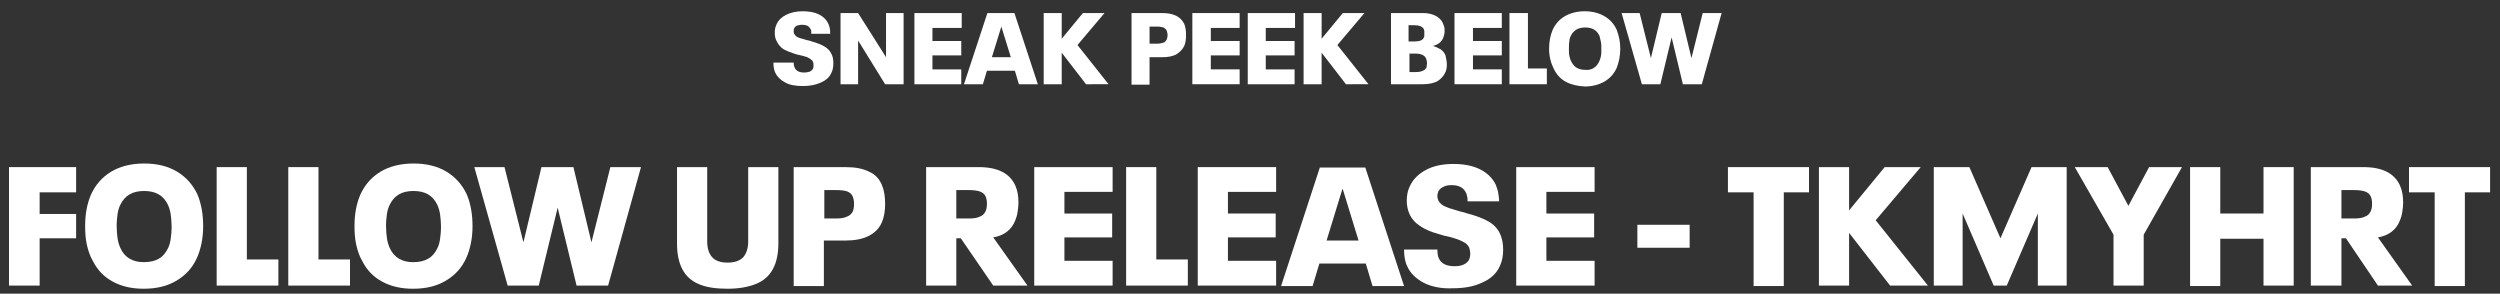 <?xml version="1.0" encoding="utf-8"?>
<!-- Generator: Adobe Illustrator 19.0.0, SVG Export Plug-In . SVG Version: 6.00 Build 0)  -->
<svg version="1.1" id="Layer_1" xmlns="http://www.w3.org/2000/svg" xmlns:xlink="http://www.w3.org/1999/xlink" x="0px" y="0px"
	 viewBox="0 0 555 65.2" style="enable-background:new 0 0 555 65.2;" xml:space="preserve">
<rect x="0" y="0" width="555" height="65.2" fill="#333333" stroke="none"/>
<style type="text/css">
	.st0{fill:#FFFFFF;}
</style>
<g id="XMLID_2_">
	<g id="XMLID_692_">
		<path id="XMLID_776_" class="st0" d="M174.3,18.3c-1-0.5-1.8-1.3-2.2-2.2c-0.3-0.6-0.4-1.4-0.4-2.2h4.5c0,0.5,0.1,0.9,0.2,1.1
			c0.3,0.7,1,1.1,2.1,1.1c0.5,0,0.9-0.1,1.3-0.2c0.3-0.2,0.6-0.4,0.7-0.7c0.1-0.2,0.1-0.4,0.1-0.7c0-0.3,0-0.5-0.1-0.7
			c-0.1-0.3-0.3-0.5-0.6-0.7c-0.3-0.2-0.6-0.4-1-0.5c-0.4-0.1-0.9-0.3-1.5-0.4c-0.1,0-0.5-0.1-1.1-0.3c-0.9-0.3-1.7-0.6-2.4-1
			c-0.6-0.4-1.1-1-1.4-1.6C172.1,8.6,172,8,172,7.3c0-0.7,0.1-1.3,0.4-1.9c0.4-0.9,1.1-1.6,2.1-2.1c1-0.5,2.2-0.8,3.7-0.8
			c1.4,0,2.6,0.2,3.6,0.7c1,0.5,1.7,1.2,2.1,2.1c0.1,0.3,0.3,0.7,0.3,1c0.1,0.3,0.1,0.7,0.1,1.2h-4.2c0-0.3,0-0.5,0-0.6
			c0-0.2-0.1-0.4-0.2-0.5c-0.3-0.6-0.9-0.9-1.8-0.9c-0.5,0-0.8,0.1-1.2,0.2c-0.3,0.1-0.5,0.4-0.6,0.6c-0.1,0.2-0.1,0.4-0.1,0.6
			c0,0.2,0,0.4,0.1,0.6c0.1,0.2,0.3,0.4,0.5,0.6c0.3,0.2,0.6,0.3,0.9,0.4c0.4,0.1,0.8,0.2,1.4,0.4c0.6,0.1,0.9,0.2,1.1,0.3
			c1.1,0.3,2.1,0.7,2.8,1.1c0.7,0.4,1.3,1,1.6,1.7c0.3,0.6,0.4,1.2,0.4,2c0,0.8-0.1,1.5-0.4,2.1c-0.4,1-1.2,1.7-2.3,2.2
			c-1.1,0.5-2.4,0.8-4,0.8C176.7,19.1,175.3,18.9,174.3,18.3z"/>
		<path id="XMLID_774_" class="st0" d="M186.5,2.9h4l6.2,9.8V2.9h3.9v15.8h-4.1L190.5,9v9.7h-3.9V2.9z"/>
		<path id="XMLID_772_" class="st0" d="M203,2.9h10.5v3.3H207v2.9h6.4v3.2H207v3.1h6.4v3.3H203V2.9z"/>
		<path id="XMLID_769_" class="st0" d="M225.3,15.7h-6.2l-0.9,3H214l5.2-15.8h6l5.2,15.8h-4.2L225.3,15.7z M224.4,12.7l-2.1-6.8h0
			l-2.1,6.8H224.4z"/>
		<path id="XMLID_767_" class="st0" d="M241.1,18.7l-5.4-7v7h-4V2.9h4v5.7l4.7-5.7h4.8l-6,7.1l6.9,8.7H241.1z"/>
		<path id="XMLID_764_" class="st0" d="M251.1,2.9h6.9c1.3,0,2.3,0.2,3.1,0.6c0.8,0.4,1.4,1,1.8,1.8c0.3,0.7,0.4,1.6,0.4,2.5
			c0,0.9-0.1,1.7-0.4,2.4c-0.4,0.8-1,1.4-1.8,1.9c-0.8,0.4-1.8,0.6-3.1,0.6h-2.8v6.1h-4V2.9z M256.8,9.7c0.6,0,1-0.1,1.4-0.2
			c0.4-0.1,0.6-0.4,0.8-0.7c0.1-0.3,0.2-0.6,0.2-1c0-0.4-0.1-0.7-0.2-1c-0.1-0.3-0.4-0.5-0.7-0.7c-0.4-0.1-0.8-0.2-1.4-0.2h-1.7v3.8
			H256.8z"/>
		<path id="XMLID_762_" class="st0" d="M264.7,2.9h10.5v3.3h-6.4v2.9h6.4v3.2h-6.4v3.1h6.4v3.3h-10.5V2.9z"/>
		<path id="XMLID_760_" class="st0" d="M277,2.9h10.5v3.3H281v2.9h6.4v3.2H281v3.1h6.4v3.3H277V2.9z"/>
		<path id="XMLID_758_" class="st0" d="M298.8,18.7l-5.4-7v7h-4V2.9h4v5.7l4.7-5.7h4.8l-6,7.1l6.9,8.7H298.8z"/>
		<path id="XMLID_754_" class="st0" d="M321.2,14.3c0,0.7-0.1,1.4-0.4,1.9c-0.4,0.8-1,1.4-1.8,1.9c-0.9,0.4-1.9,0.6-3.2,0.6h-7V2.9
			h7.1c1.1,0,2,0.2,2.8,0.6c0.7,0.4,1.3,0.9,1.6,1.6c0.1,0.3,0.2,0.5,0.3,0.8c0.1,0.3,0.1,0.6,0.1,0.9c0,0.3,0,0.6-0.1,0.9
			c-0.1,0.3-0.1,0.5-0.2,0.7c-0.4,0.9-1.1,1.5-2.3,1.8c0.7,0.2,1.3,0.5,1.8,0.8c0.5,0.4,0.8,0.8,1,1.3
			C321,12.9,321.2,13.5,321.2,14.3z M312.8,9.2h1.3c1.1,0,1.8-0.3,2-0.9c0.1-0.1,0.1-0.3,0.1-0.4c0-0.1,0-0.3,0-0.5
			c0-0.2,0-0.3,0-0.5c0-0.1-0.1-0.3-0.1-0.4c-0.3-0.6-1-0.9-2.1-0.9h-1.3V9.2z M316.8,14c0-0.3-0.1-0.6-0.2-1
			c-0.2-0.4-0.4-0.6-0.8-0.8c-0.4-0.2-0.9-0.3-1.5-0.3h-1.4V16h1.4c0.6,0,1.2-0.1,1.6-0.3c0.4-0.2,0.7-0.4,0.8-0.8
			C316.7,14.7,316.8,14.3,316.8,14z"/>
		<path id="XMLID_752_" class="st0" d="M322.9,2.9h10.5v3.3h-6.4v2.9h6.4v3.2h-6.4v3.1h6.4v3.3h-10.5V2.9z"/>
		<path id="XMLID_750_" class="st0" d="M335.2,2.9h4v12.3h4.2v3.5h-8.3V2.9z"/>
		<path id="XMLID_747_" class="st0" d="M347.7,18.2c-1.2-0.6-2.1-1.6-2.7-2.8c-0.3-0.6-0.6-1.3-0.8-2.1c-0.2-0.8-0.3-1.6-0.3-2.5
			c0-1.6,0.3-3,0.8-4.2c0.6-1.3,1.5-2.3,2.7-3c1.2-0.7,2.7-1.1,4.4-1.1c1.7,0,3.2,0.4,4.4,1.1c1.2,0.7,2.1,1.7,2.7,3
			c0.5,1.3,0.8,2.7,0.8,4.2c0,1.6-0.3,3-0.8,4.3c-0.6,1.3-1.5,2.3-2.7,3c-1.2,0.7-2.7,1.1-4.4,1.1C350.2,19.1,348.8,18.8,347.7,18.2
			z M353.8,15.1c0.5-0.3,0.9-0.8,1.2-1.4c0.2-0.4,0.3-0.8,0.4-1.2c0.1-0.4,0.1-1,0.1-1.6s0-1.2-0.1-1.6c-0.1-0.4-0.2-0.9-0.3-1.3
			c-0.6-1.3-1.6-1.9-3.2-1.9c-1.5,0-2.6,0.6-3.2,1.9c-0.2,0.4-0.3,0.8-0.3,1.2c-0.1,0.4-0.1,1-0.1,1.6c0,0.6,0,1.2,0.1,1.6
			c0.1,0.4,0.2,0.9,0.4,1.2c0.6,1.3,1.6,1.9,3.1,1.9C352.7,15.6,353.3,15.4,353.8,15.1z"/>
		<path id="XMLID_745_" class="st0" d="M382.2,2.9l-4.4,15.8h-4.2l-2.5-10.4l-2.5,10.4h-4.1L360,2.9h4l2.5,10l2.4-10h4.2l2.4,10
			l2.5-10H382.2z"/>
		<path id="XMLID_743_" class="st0" d="M2,37.1h14.9v5.6H8.8v4.8h8.1v5.4H8.8v10.5H2V37.1z"/>
		<path id="XMLID_740_" class="st0" d="M25,62.5c-2-1.1-3.4-2.6-4.4-4.6c-0.6-1-1-2.2-1.3-3.5c-0.3-1.3-0.4-2.7-0.4-4.2
			c0-2.6,0.4-4.9,1.3-7c1-2.2,2.5-3.9,4.5-5.1c2-1.2,4.5-1.8,7.3-1.8c2.9,0,5.3,0.6,7.3,1.8c2,1.2,3.5,2.9,4.5,5
			c0.9,2.1,1.3,4.5,1.3,7.1c0,2.7-0.5,5.1-1.4,7.1c-1,2.2-2.5,3.8-4.5,5c-2,1.2-4.4,1.8-7.3,1.8C29.3,64.1,27,63.6,25,62.5z
			 M35.3,57.4c0.9-0.5,1.5-1.3,2-2.3c0.3-0.6,0.5-1.3,0.6-2.1c0.1-0.7,0.2-1.6,0.2-2.7c0-1-0.1-1.9-0.2-2.7
			c-0.1-0.7-0.3-1.4-0.6-2.1c-1-2.1-2.7-3.1-5.3-3.1c-2.6,0-4.3,1-5.3,3.1c-0.3,0.6-0.5,1.3-0.6,2c-0.1,0.7-0.2,1.6-0.2,2.7
			c0,1,0.1,1.9,0.2,2.7c0.1,0.7,0.3,1.4,0.6,2.1c0.9,2.1,2.7,3.2,5.2,3.2C33.4,58.2,34.5,57.9,35.3,57.4z"/>
		<path id="XMLID_738_" class="st0" d="M48.1,37.1h6.7v20.5h7v5.8H48.1V37.1z"/>
		<path id="XMLID_736_" class="st0" d="M64,37.1h6.7v20.5h7v5.8H64V37.1z"/>
		<path id="XMLID_733_" class="st0" d="M84.8,62.5c-2-1.1-3.4-2.6-4.4-4.6c-0.6-1-1-2.2-1.3-3.5c-0.3-1.3-0.4-2.7-0.4-4.2
			c0-2.6,0.4-4.9,1.3-7c1-2.2,2.5-3.9,4.5-5.1c2-1.2,4.5-1.8,7.3-1.8c2.9,0,5.3,0.6,7.3,1.8c2,1.2,3.5,2.9,4.5,5
			c0.9,2.1,1.3,4.5,1.3,7.1c0,2.7-0.5,5.1-1.4,7.1c-1,2.2-2.5,3.8-4.5,5c-2,1.2-4.4,1.8-7.3,1.8C89.1,64.1,86.8,63.6,84.8,62.5z
			 M95.1,57.4c0.9-0.5,1.5-1.3,2-2.3c0.3-0.6,0.5-1.3,0.6-2.1c0.1-0.7,0.2-1.6,0.2-2.7c0-1-0.1-1.9-0.2-2.7
			c-0.1-0.7-0.3-1.4-0.6-2.1c-1-2.1-2.7-3.1-5.3-3.1c-2.6,0-4.3,1-5.3,3.1c-0.3,0.6-0.5,1.3-0.6,2c-0.1,0.7-0.2,1.6-0.2,2.7
			c0,1,0.1,1.9,0.2,2.7c0.1,0.7,0.3,1.4,0.6,2.1c0.9,2.1,2.7,3.2,5.2,3.2C93.2,58.2,94.3,57.9,95.1,57.4z"/>
		<path id="XMLID_731_" class="st0" d="M142.3,37.1l-7.3,26.3h-7l-4.2-17.3l-4.2,17.3h-6.9l-7.4-26.3h6.7l4.2,16.7l4-16.7h7.1
			l4,16.7l4.2-16.7H142.3z"/>
		<path id="XMLID_729_" class="st0" d="M155.2,63.1c-1.7-0.7-2.9-1.8-3.7-3.3c-0.8-1.5-1.2-3.4-1.2-5.7V37.1h6.7v16.5
			c0,1.6,0.4,2.7,1.1,3.5c0.7,0.8,1.9,1.2,3.4,1.2c1.6,0,2.7-0.4,3.5-1.2c0.7-0.8,1.1-2,1.1-3.5V37.1h6.7V54c0,2.3-0.4,4.2-1.2,5.7
			c-0.8,1.5-2,2.6-3.7,3.3c-1.7,0.7-3.8,1.1-6.4,1.1C159,64.1,156.8,63.8,155.2,63.1z"/>
		<path id="XMLID_726_" class="st0" d="M176.2,37.1h11.5c2.1,0,3.8,0.3,5.2,1c1.4,0.6,2.3,1.6,2.9,3c0.5,1.2,0.7,2.6,0.7,4.2
			c0,1.4-0.2,2.8-0.7,4c-0.6,1.4-1.6,2.4-3,3.1c-1.4,0.7-3.1,1-5.2,1h-4.7v10.1h-6.7V37.1z M185.7,48.5c0.9,0,1.7-0.1,2.3-0.4
			c0.6-0.2,1-0.6,1.3-1.1c0.2-0.5,0.3-1.1,0.3-1.7c0-0.6-0.1-1.2-0.3-1.7c-0.2-0.5-0.7-0.9-1.2-1.1c-0.6-0.2-1.4-0.3-2.3-0.3h-2.8
			v6.3H185.7z"/>
		<path id="XMLID_723_" class="st0" d="M213.3,52.9h-1v10.5h-6.7V37.1h11.7c4.2,0,6.9,1.4,8.1,4.1c0.5,1.1,0.7,2.4,0.7,3.8
			c0,0.7-0.1,1.4-0.2,2.1c-0.1,0.7-0.3,1.3-0.5,1.8c-0.8,2.1-2.5,3.4-4.9,3.8l7.6,10.7h-7.6L213.3,52.9z M212.3,48.5h2.9
			c0.9,0,1.7-0.1,2.3-0.4c0.6-0.2,1-0.6,1.3-1.2c0.2-0.4,0.3-1,0.3-1.7c0-0.6-0.1-1.2-0.3-1.6c-0.2-0.5-0.7-0.9-1.3-1.1
			c-0.6-0.2-1.4-0.3-2.3-0.3h-2.9V48.5z"/>
		<path id="XMLID_721_" class="st0" d="M229.5,37.1H247v5.5h-10.7v4.8h10.6v5.3h-10.6v5.2H247v5.5h-17.4V37.1z"/>
		<path id="XMLID_719_" class="st0" d="M250,37.1h6.7v20.5h7v5.8H250V37.1z"/>
		<path id="XMLID_717_" class="st0" d="M265.9,37.1h17.4v5.5h-10.7v4.8h10.6v5.3h-10.6v5.2h10.7v5.5h-17.4V37.1z"/>
		<path id="XMLID_714_" class="st0" d="M303.2,58.5h-10.3l-1.5,5h-7l8.6-26.3h10.1l8.6,26.3h-7L303.2,58.5z M301.6,53.4L298.1,42
			H298l-3.5,11.4H301.6z"/>
		<path id="XMLID_712_" class="st0" d="M316.1,62.8c-1.7-0.9-3-2.1-3.7-3.7c-0.5-1-0.7-2.3-0.7-3.7h7.4c0,0.8,0.1,1.5,0.3,1.9
			c0.5,1.2,1.7,1.8,3.5,1.8c0.8,0,1.5-0.1,2.1-0.4c0.6-0.3,1-0.7,1.2-1.2c0.1-0.3,0.2-0.7,0.2-1.2c0-0.4-0.1-0.8-0.2-1.2
			c-0.2-0.5-0.5-0.9-1-1.2c-0.5-0.3-1.1-0.6-1.7-0.8c-0.6-0.2-1.5-0.5-2.5-0.7c-0.2,0-0.8-0.2-1.8-0.5c-1.5-0.4-2.9-1-3.9-1.7
			c-1.1-0.7-1.9-1.6-2.4-2.7c-0.4-0.9-0.6-1.9-0.6-3c0-1.1,0.2-2.2,0.7-3.2c0.7-1.5,1.9-2.7,3.6-3.6c1.7-0.9,3.7-1.3,6.1-1.3
			c2.3,0,4.3,0.4,5.9,1.2c1.6,0.8,2.8,2,3.5,3.5c0.2,0.6,0.4,1.1,0.5,1.7s0.2,1.2,0.2,1.9h-7c0-0.4,0-0.8-0.1-1.1
			c-0.1-0.3-0.1-0.6-0.3-0.9c-0.5-1-1.5-1.6-3.1-1.6c-0.8,0-1.4,0.1-1.9,0.4c-0.5,0.2-0.9,0.6-1.1,1c-0.1,0.3-0.2,0.6-0.2,1
			c0,0.4,0.1,0.7,0.2,1c0.2,0.4,0.5,0.7,0.9,1c0.4,0.3,1,0.5,1.5,0.7c0.6,0.2,1.4,0.4,2.3,0.7c0.9,0.2,1.5,0.4,1.8,0.5
			c1.9,0.5,3.5,1.1,4.7,1.8c1.2,0.7,2.1,1.7,2.6,2.9c0.4,1,0.6,2.1,0.6,3.3c0,1.3-0.2,2.5-0.7,3.6c-0.7,1.6-2,2.9-3.9,3.7
			c-1.8,0.9-4,1.3-6.7,1.3C320.1,64.1,317.9,63.7,316.1,62.8z"/>
		<path id="XMLID_710_" class="st0" d="M336.5,37.1H354v5.5h-10.7v4.8h10.6v5.3h-10.6v5.2H354v5.5h-17.4V37.1z"/>
		<path id="XMLID_708_" class="st0" d="M363.5,49.9h11.6V55h-11.6V49.9z"/>
		<path id="XMLID_706_" class="st0" d="M389.3,42.7h-5.7v-5.6h18v5.6h-5.6v20.8h-6.7V42.7z"/>
		<path id="XMLID_704_" class="st0" d="M419.6,63.4l-9.1-11.7v11.7h-6.7V37.1h6.7v9.6l7.9-9.6h8l-10,11.8l11.6,14.5H419.6z"/>
		<path id="XMLID_702_" class="st0" d="M429.4,37.1h7.8l6.9,15.8l6.9-15.8h7.8v26.3h-6.4v-16l-6.9,16h-2.9l-6.9-16v16h-6.4V37.1z"/>
		<path id="XMLID_700_" class="st0" d="M469.2,52.1l-8.6-15h7.3l4.6,8.6l4.6-8.6h7.3l-8.5,15v11.3h-6.7V52.1z"/>
		<path id="XMLID_698_" class="st0" d="M486.2,37.1h6.7v10.3h9.6V37.1h6.7v26.3h-6.7V53h-9.6v10.5h-6.7V37.1z"/>
		<path id="XMLID_695_" class="st0" d="M520.8,52.9h-1v10.5H513V37.1h11.7c4.2,0,6.9,1.4,8.1,4.1c0.5,1.1,0.7,2.4,0.7,3.8
			c0,0.7-0.1,1.4-0.2,2.1c-0.1,0.7-0.3,1.3-0.5,1.8c-0.8,2.1-2.5,3.4-4.9,3.8l7.6,10.7h-7.6L520.8,52.9z M519.8,48.5h2.9
			c0.9,0,1.7-0.1,2.3-0.4c0.6-0.2,1-0.6,1.3-1.2c0.2-0.4,0.3-1,0.3-1.7c0-0.6-0.1-1.2-0.3-1.6c-0.2-0.5-0.7-0.9-1.3-1.1
			s-1.4-0.3-2.3-0.3h-2.9V48.5z"/>
		<path id="XMLID_693_" class="st0" d="M540.5,42.7h-5.7v-5.6h18v5.6h-5.6v20.8h-6.7V42.7z"/>
	</g>
</g>
</svg>
